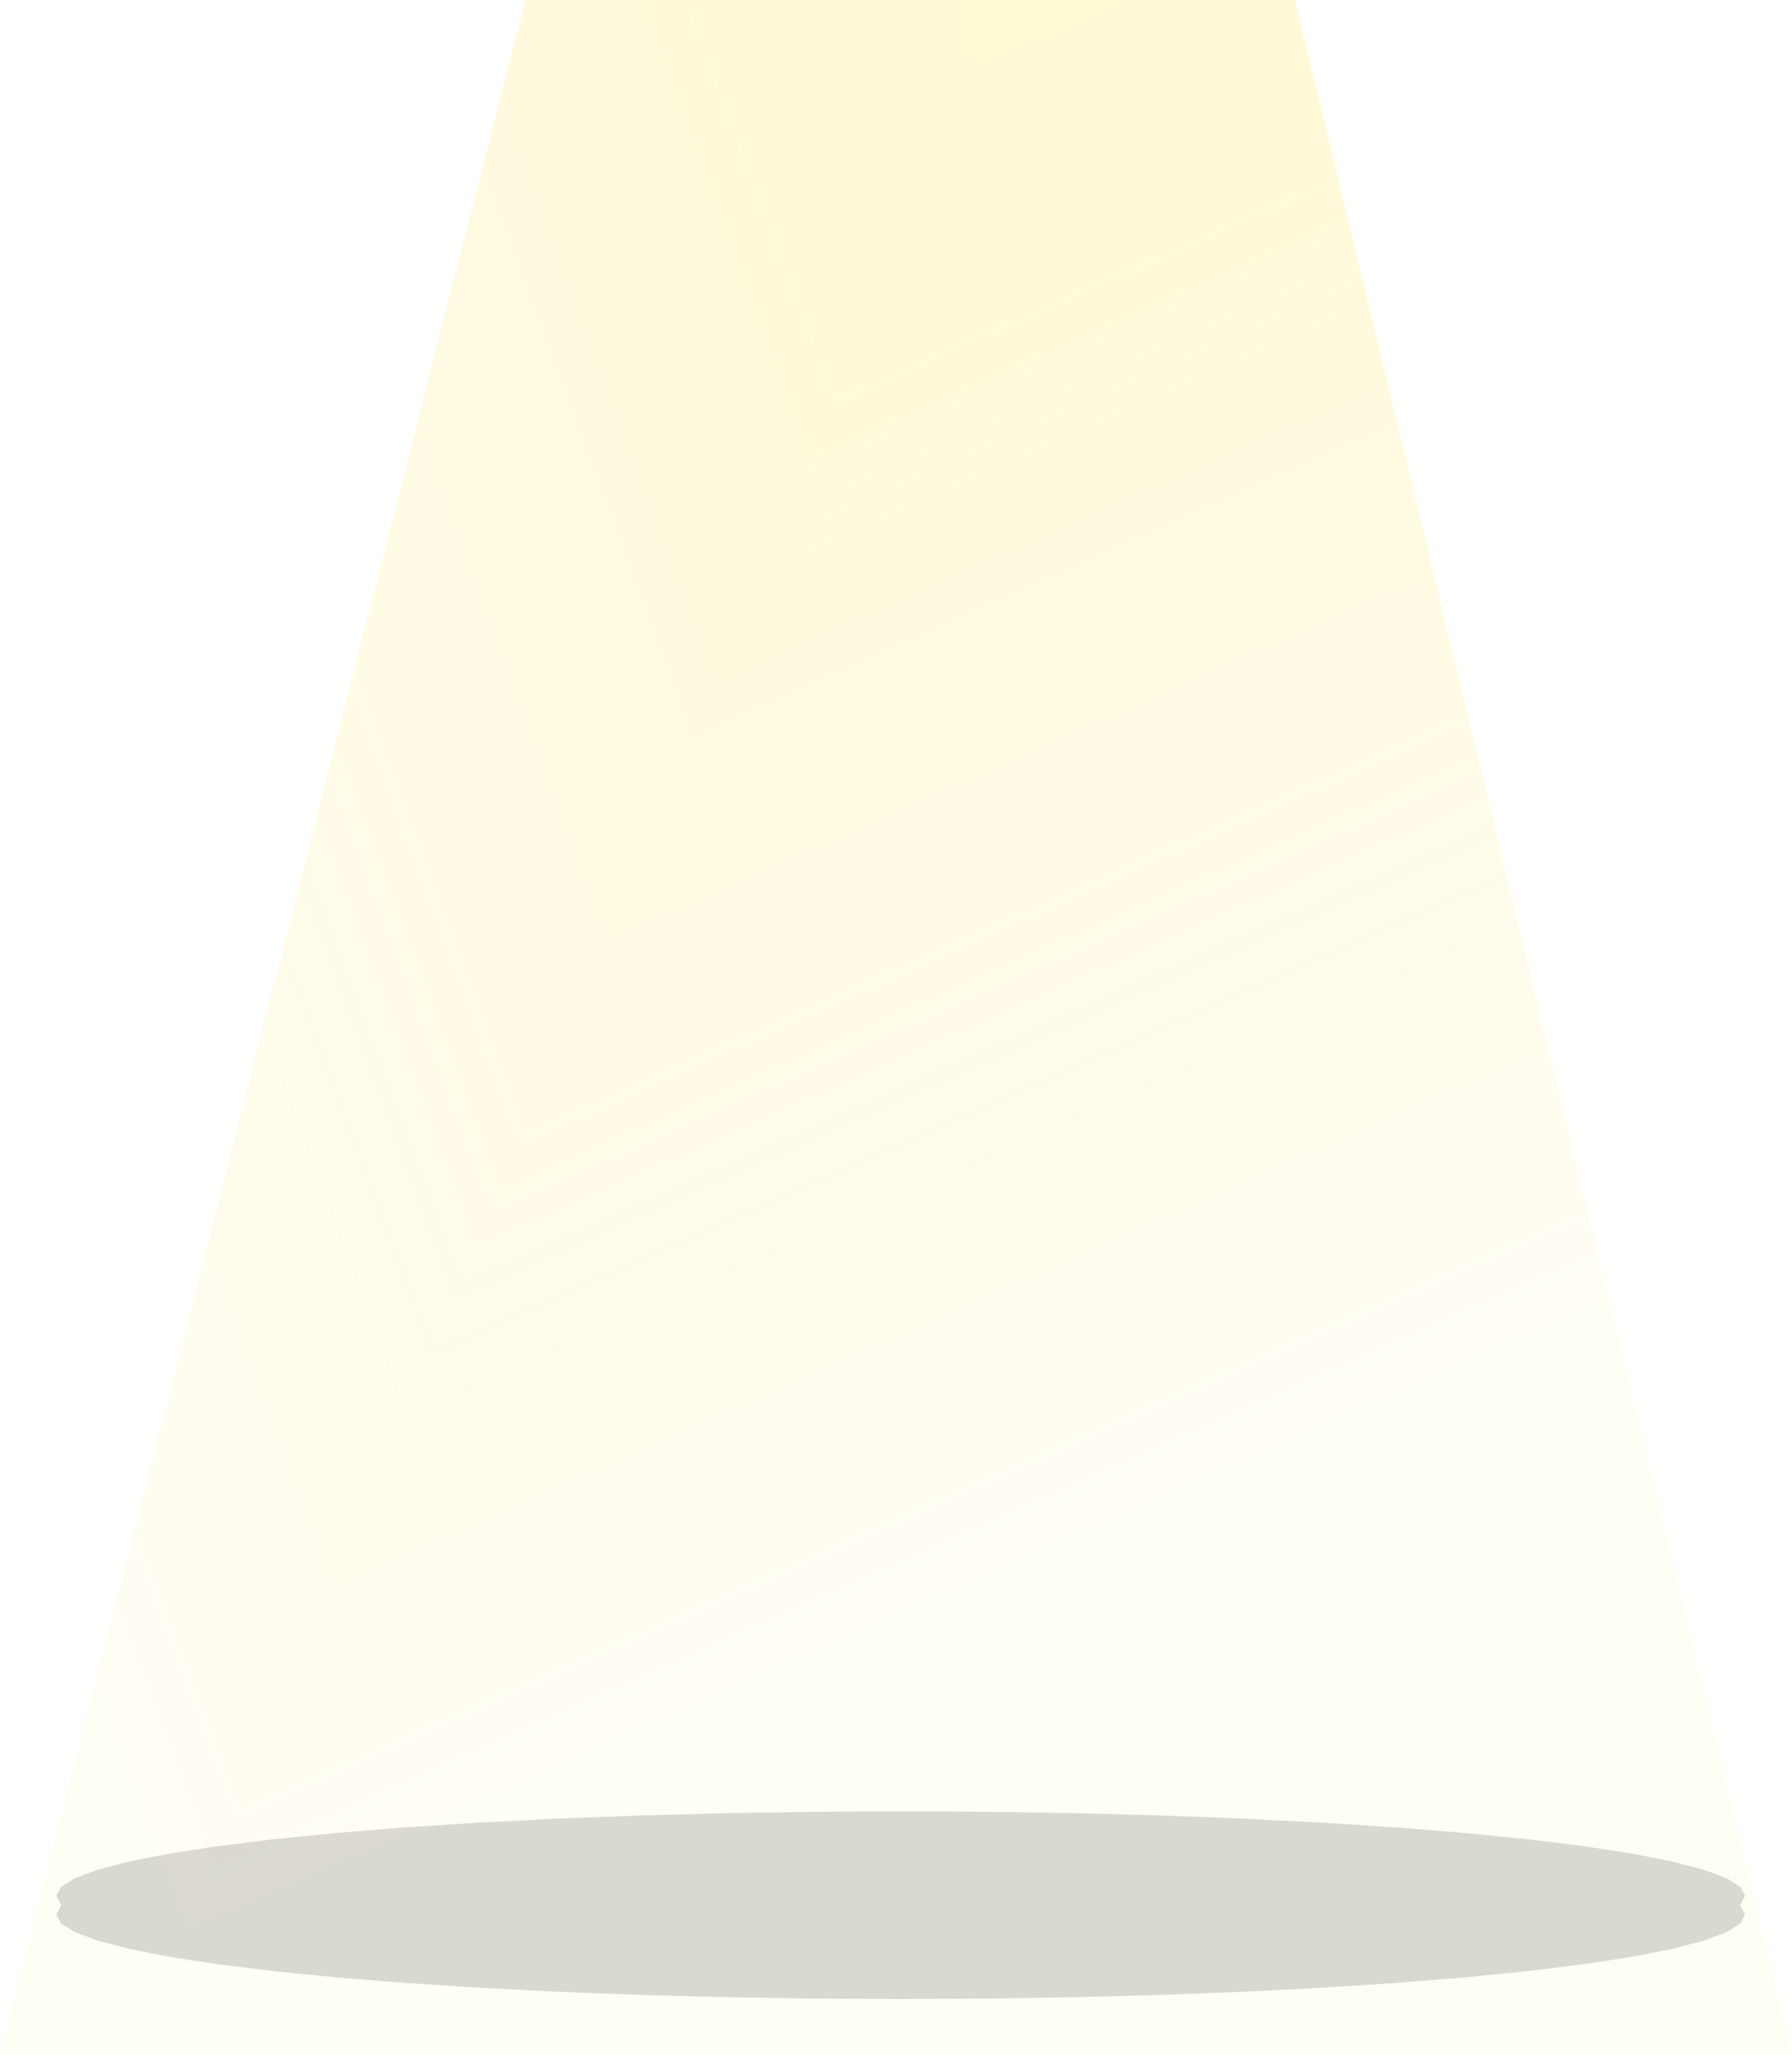 <svg width="191" height="219" viewBox="0 0 191 219" fill="none" xmlns="http://www.w3.org/2000/svg">
<path d="M96 193L105.408 193.049L114.712 193.197L123.812 193.44L132.606 193.778L141 194.206L148.901 194.719L156.222 195.312L162.883 195.978L168.812 196.71L173.942 197.5L178.219 198.339L181.595 199.219L184.033 200.129L185.507 201.059L186 202L185.507 202.941L184.033 203.871L181.595 204.781L178.219 205.661L173.942 206.5L168.812 207.29L162.883 208.022L156.222 208.688L148.901 209.281L141 209.794L132.606 210.222L123.812 210.56L114.712 210.803L105.408 210.951L96 211L86.592 210.951L77.288 210.803L68.189 210.56L59.394 210.222L51 209.794L43.099 209.281L35.778 208.688L29.117 208.022L23.189 207.29L18.058 206.5L13.781 205.661L10.405 204.781L7.967 203.871L6.493 202.941L6 202L6.493 201.059L7.967 200.129L10.405 199.219L13.781 198.339L18.058 197.5L23.189 196.71L29.117 195.978L35.778 195.312L43.099 194.719L51 194.206L59.394 193.778L68.189 193.44L77.288 193.197L86.592 193.049L96 193Z" fill="#D9D9D9"/>
<path d="M96 195L105.408 195.049L114.712 195.197L123.812 195.44L132.606 195.778L141 196.206L148.901 196.719L156.222 197.312L162.883 197.978L168.812 198.71L173.942 199.5L178.219 200.339L181.595 201.219L184.033 202.129L185.507 203.059L186 204L185.507 204.941L184.033 205.871L181.595 206.781L178.219 207.661L173.942 208.5L168.812 209.29L162.883 210.022L156.222 210.688L148.901 211.281L141 211.794L132.606 212.222L123.812 212.56L114.712 212.803L105.408 212.951L96 213L86.592 212.951L77.288 212.803L68.189 212.56L59.394 212.222L51 211.794L43.099 211.281L35.778 210.688L29.117 210.022L23.189 209.29L18.058 208.5L13.781 207.661L10.405 206.781L7.967 205.871L6.493 204.941L6 204L6.493 203.059L7.967 202.129L10.405 201.219L13.781 200.339L18.058 199.5L23.189 198.71L29.117 197.978L35.778 197.312L43.099 196.719L51 196.206L59.394 195.778L68.189 195.44L77.288 195.197L86.592 195.049L96 195Z" fill="#D9D9D9"/>
<g clip-path="url(#paint0_diamond_157_5751_clip_path)" data-figma-skip-parse="true"><g transform="matrix(-0.104 0.246 -0.231 -0.097 123.5 -39)"><rect x="0" y="0" width="1072.83" height="653.619" fill="url(#paint0_diamond_157_5751)" opacity="0.2" shape-rendering="crispEdges"/><rect x="0" y="0" width="1072.83" height="653.619" transform="scale(1 -1)" fill="url(#paint0_diamond_157_5751)" opacity="0.2" shape-rendering="crispEdges"/><rect x="0" y="0" width="1072.83" height="653.619" transform="scale(-1 1)" fill="url(#paint0_diamond_157_5751)" opacity="0.2" shape-rendering="crispEdges"/><rect x="0" y="0" width="1072.83" height="653.619" transform="scale(-1)" fill="url(#paint0_diamond_157_5751)" opacity="0.2" shape-rendering="crispEdges"/></g></g><path d="M191 219L138 0H56L0 219H191Z" data-figma-gradient-fill="{&#34;type&#34;:&#34;GRADIENT_DIAMOND&#34;,&#34;stops&#34;:[{&#34;color&#34;:{&#34;r&#34;:1.0,&#34;g&#34;:0.84313726425170898,&#34;b&#34;:0.0,&#34;a&#34;:1.0},&#34;position&#34;:0.0},{&#34;color&#34;:{&#34;r&#34;:1.0,&#34;g&#34;:0.84313726425170898,&#34;b&#34;:0.0,&#34;a&#34;:0.20000000298023224},&#34;position&#34;:1.0}],&#34;stopsVar&#34;:[{&#34;color&#34;:{&#34;r&#34;:1.0,&#34;g&#34;:0.84313726425170898,&#34;b&#34;:0.0,&#34;a&#34;:1.0},&#34;position&#34;:0.0},{&#34;color&#34;:{&#34;r&#34;:1.0,&#34;g&#34;:0.84313726425170898,&#34;b&#34;:0.0,&#34;a&#34;:0.20000000298023224},&#34;position&#34;:1.0}],&#34;transform&#34;:{&#34;m00&#34;:-208.00001525878906,&#34;m01&#34;:-461.76998901367188,&#34;m02&#34;:458.3850097656250,&#34;m10&#34;:493.00003051757812,&#34;m11&#34;:-194.82385253906250,&#34;m12&#34;:-188.08808898925781},&#34;opacity&#34;:0.20000000298023224,&#34;blendMode&#34;:&#34;NORMAL&#34;,&#34;visible&#34;:true}"/>
<defs>
<clipPath id="paint0_diamond_157_5751_clip_path"><path d="M191 219L138 0H56L0 219H191Z"/></clipPath><linearGradient id="paint0_diamond_157_5751" x1="0" y1="0" x2="500" y2="500" gradientUnits="userSpaceOnUse">
<stop stop-color="#FFD700"/>
<stop offset="1" stop-color="#FFD700" stop-opacity="0.2"/>
</linearGradient>
</defs>
</svg>

